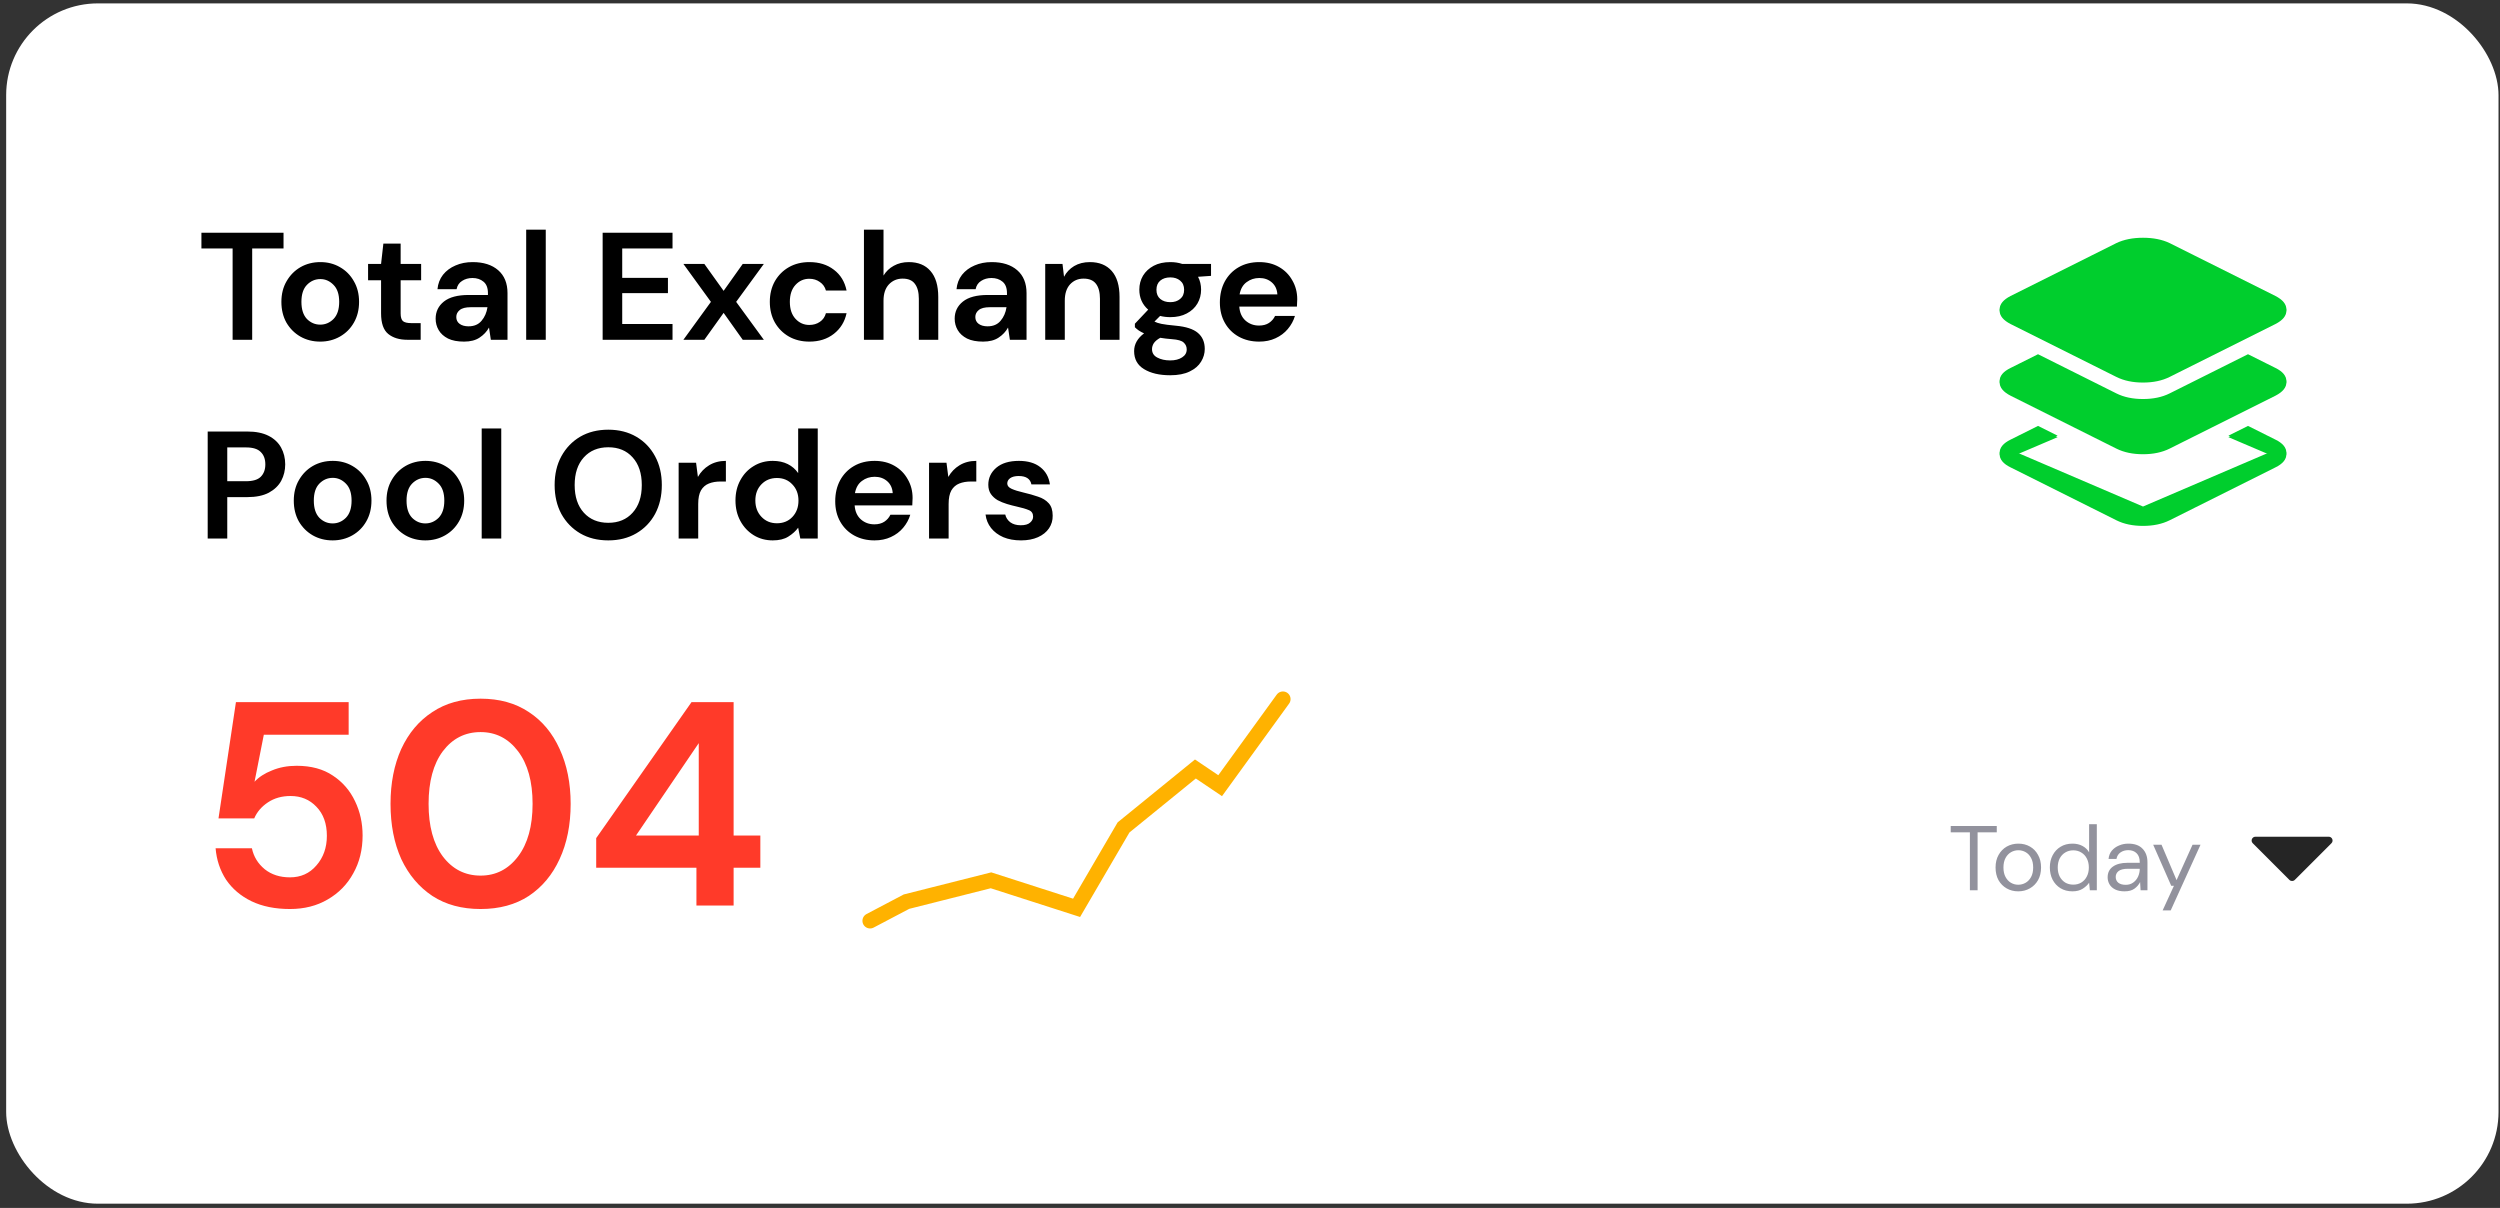 <svg width="327" height="158" viewBox="0 0 327 158" fill="none" xmlns="http://www.w3.org/2000/svg">
<rect x="0" y="0" width="327" height="158" fill="#333333" stroke="none"/>
<rect x="0.806" y="0.443" width="326" height="157" rx="12" fill="white"/>
<path d="M30.426 44.443V32.503H26.346V30.443H37.086V32.503H32.986V44.443H30.426ZM41.886 44.683C40.926 44.683 40.059 44.463 39.286 44.023C38.526 43.583 37.919 42.976 37.466 42.203C37.026 41.416 36.806 40.51 36.806 39.483C36.806 38.456 37.032 37.556 37.486 36.783C37.939 35.996 38.546 35.383 39.306 34.943C40.079 34.503 40.946 34.283 41.906 34.283C42.852 34.283 43.706 34.503 44.466 34.943C45.239 35.383 45.846 35.996 46.286 36.783C46.739 37.556 46.966 38.456 46.966 39.483C46.966 40.51 46.739 41.416 46.286 42.203C45.846 42.976 45.239 43.583 44.466 44.023C43.692 44.463 42.832 44.683 41.886 44.683ZM41.886 42.463C42.552 42.463 43.132 42.216 43.626 41.723C44.119 41.216 44.366 40.469 44.366 39.483C44.366 38.496 44.119 37.756 43.626 37.263C43.132 36.756 42.559 36.503 41.906 36.503C41.226 36.503 40.639 36.756 40.146 37.263C39.666 37.756 39.426 38.496 39.426 39.483C39.426 40.469 39.666 41.216 40.146 41.723C40.639 42.216 41.219 42.463 41.886 42.463ZM53.284 44.443C52.244 44.443 51.41 44.19 50.784 43.683C50.157 43.176 49.844 42.276 49.844 40.983V36.663H48.144V34.523H49.844L50.144 31.863H52.404V34.523H55.084V36.663H52.404V41.003C52.404 41.483 52.504 41.816 52.704 42.003C52.917 42.176 53.277 42.263 53.784 42.263H55.024V44.443H53.284ZM60.702 44.683C59.849 44.683 59.148 44.55 58.602 44.283C58.055 44.003 57.648 43.636 57.382 43.183C57.115 42.73 56.982 42.23 56.982 41.683C56.982 40.763 57.342 40.016 58.062 39.443C58.782 38.87 59.862 38.583 61.302 38.583H63.822V38.343C63.822 37.663 63.629 37.163 63.242 36.843C62.855 36.523 62.375 36.363 61.802 36.363C61.282 36.363 60.828 36.489 60.442 36.743C60.055 36.983 59.815 37.343 59.722 37.823H57.222C57.288 37.103 57.529 36.476 57.942 35.943C58.368 35.41 58.915 35.003 59.582 34.723C60.248 34.429 60.995 34.283 61.822 34.283C63.235 34.283 64.349 34.636 65.162 35.343C65.975 36.05 66.382 37.05 66.382 38.343V44.443H64.202L63.962 42.843C63.669 43.376 63.255 43.816 62.722 44.163C62.202 44.51 61.529 44.683 60.702 44.683ZM61.282 42.683C62.015 42.683 62.582 42.443 62.982 41.963C63.395 41.483 63.655 40.889 63.762 40.183H61.582C60.902 40.183 60.415 40.309 60.122 40.563C59.828 40.803 59.682 41.103 59.682 41.463C59.682 41.849 59.828 42.15 60.122 42.363C60.415 42.576 60.802 42.683 61.282 42.683ZM68.825 44.443V30.043H71.385V44.443H68.825ZM78.826 44.443V30.443H87.966V32.503H81.386V36.343H87.366V38.343H81.386V42.383H87.966V44.443H78.826ZM89.389 44.443L92.989 39.483L89.389 34.523H92.129L94.649 38.043L97.149 34.523H99.909L96.289 39.483L99.909 44.443H97.149L94.649 40.923L92.129 44.443H89.389ZM105.872 44.683C104.859 44.683 103.966 44.463 103.192 44.023C102.419 43.583 101.806 42.969 101.352 42.183C100.912 41.396 100.692 40.496 100.692 39.483C100.692 38.469 100.912 37.569 101.352 36.783C101.806 35.996 102.419 35.383 103.192 34.943C103.966 34.503 104.859 34.283 105.872 34.283C107.139 34.283 108.206 34.616 109.072 35.283C109.939 35.936 110.492 36.843 110.732 38.003H108.032C107.899 37.523 107.632 37.15 107.232 36.883C106.846 36.603 106.386 36.463 105.852 36.463C105.146 36.463 104.546 36.73 104.052 37.263C103.559 37.796 103.312 38.536 103.312 39.483C103.312 40.429 103.559 41.169 104.052 41.703C104.546 42.236 105.146 42.503 105.852 42.503C106.386 42.503 106.846 42.37 107.232 42.103C107.632 41.836 107.899 41.456 108.032 40.963H110.732C110.492 42.083 109.939 42.983 109.072 43.663C108.206 44.343 107.139 44.683 105.872 44.683ZM113.004 44.443V30.043H115.564V36.043C115.898 35.496 116.344 35.069 116.904 34.763C117.478 34.443 118.131 34.283 118.864 34.283C120.091 34.283 121.038 34.669 121.704 35.443C122.384 36.216 122.724 37.349 122.724 38.843V44.443H120.184V39.083C120.184 38.23 120.011 37.576 119.664 37.123C119.331 36.669 118.798 36.443 118.064 36.443C117.344 36.443 116.744 36.696 116.264 37.203C115.798 37.709 115.564 38.416 115.564 39.323V44.443H113.004ZM128.592 44.683C127.739 44.683 127.039 44.55 126.492 44.283C125.946 44.003 125.539 43.636 125.272 43.183C125.006 42.73 124.872 42.23 124.872 41.683C124.872 40.763 125.232 40.016 125.952 39.443C126.672 38.87 127.752 38.583 129.192 38.583H131.712V38.343C131.712 37.663 131.519 37.163 131.132 36.843C130.746 36.523 130.266 36.363 129.692 36.363C129.172 36.363 128.719 36.489 128.332 36.743C127.946 36.983 127.706 37.343 127.612 37.823H125.112C125.179 37.103 125.419 36.476 125.832 35.943C126.259 35.41 126.806 35.003 127.472 34.723C128.139 34.429 128.886 34.283 129.712 34.283C131.126 34.283 132.239 34.636 133.052 35.343C133.866 36.05 134.272 37.05 134.272 38.343V44.443H132.092L131.852 42.843C131.559 43.376 131.146 43.816 130.612 44.163C130.092 44.51 129.419 44.683 128.592 44.683ZM129.172 42.683C129.906 42.683 130.472 42.443 130.872 41.963C131.286 41.483 131.546 40.889 131.652 40.183H129.472C128.792 40.183 128.306 40.309 128.012 40.563C127.719 40.803 127.572 41.103 127.572 41.463C127.572 41.849 127.719 42.15 128.012 42.363C128.306 42.576 128.692 42.683 129.172 42.683ZM136.715 44.443V34.523H138.975L139.175 36.203C139.482 35.616 139.922 35.15 140.495 34.803C141.082 34.456 141.769 34.283 142.555 34.283C143.782 34.283 144.735 34.669 145.415 35.443C146.095 36.216 146.435 37.349 146.435 38.843V44.443H143.875V39.083C143.875 38.23 143.702 37.576 143.355 37.123C143.009 36.669 142.469 36.443 141.735 36.443C141.015 36.443 140.422 36.696 139.955 37.203C139.502 37.709 139.275 38.416 139.275 39.323V44.443H136.715ZM153.083 41.483C152.603 41.483 152.157 41.429 151.743 41.323L151.003 42.063C151.23 42.183 151.537 42.283 151.923 42.363C152.31 42.443 152.937 42.523 153.803 42.603C155.123 42.723 156.083 43.036 156.683 43.543C157.283 44.05 157.583 44.749 157.583 45.643C157.583 46.23 157.423 46.783 157.103 47.303C156.783 47.836 156.29 48.263 155.623 48.583C154.957 48.916 154.103 49.083 153.063 49.083C151.65 49.083 150.51 48.816 149.643 48.283C148.777 47.763 148.343 46.976 148.343 45.923C148.343 45.029 148.777 44.256 149.643 43.603C149.377 43.483 149.143 43.356 148.943 43.223C148.757 43.09 148.59 42.95 148.443 42.803V42.343L150.183 40.503C149.41 39.823 149.023 38.95 149.023 37.883C149.023 37.216 149.183 36.609 149.503 36.063C149.837 35.516 150.303 35.083 150.903 34.763C151.503 34.443 152.23 34.283 153.083 34.283C153.643 34.283 154.163 34.363 154.643 34.523H158.403V36.083L156.703 36.203C156.97 36.709 157.103 37.27 157.103 37.883C157.103 38.55 156.943 39.156 156.623 39.703C156.303 40.249 155.837 40.683 155.223 41.003C154.623 41.323 153.91 41.483 153.083 41.483ZM153.083 39.523C153.603 39.523 154.03 39.383 154.363 39.103C154.71 38.823 154.883 38.423 154.883 37.903C154.883 37.383 154.71 36.983 154.363 36.703C154.03 36.423 153.603 36.283 153.083 36.283C152.537 36.283 152.097 36.423 151.763 36.703C151.43 36.983 151.263 37.383 151.263 37.903C151.263 38.423 151.43 38.823 151.763 39.103C152.097 39.383 152.537 39.523 153.083 39.523ZM150.683 45.663C150.683 46.156 150.91 46.523 151.363 46.763C151.83 47.016 152.397 47.143 153.063 47.143C153.703 47.143 154.223 47.01 154.623 46.743C155.023 46.489 155.223 46.143 155.223 45.703C155.223 45.343 155.09 45.043 154.823 44.803C154.57 44.563 154.057 44.416 153.283 44.363C152.737 44.323 152.23 44.263 151.763 44.183C151.377 44.396 151.097 44.63 150.923 44.883C150.763 45.136 150.683 45.396 150.683 45.663ZM164.699 44.683C163.699 44.683 162.813 44.469 162.039 44.043C161.266 43.616 160.659 43.016 160.219 42.243C159.779 41.469 159.559 40.576 159.559 39.563C159.559 38.536 159.773 37.623 160.199 36.823C160.639 36.023 161.239 35.403 161.999 34.963C162.773 34.51 163.679 34.283 164.719 34.283C165.693 34.283 166.553 34.496 167.299 34.923C168.046 35.349 168.626 35.936 169.039 36.683C169.466 37.416 169.679 38.236 169.679 39.143C169.679 39.289 169.673 39.443 169.659 39.603C169.659 39.763 169.653 39.929 169.639 40.103H162.099C162.153 40.876 162.419 41.483 162.899 41.923C163.393 42.363 163.986 42.583 164.679 42.583C165.199 42.583 165.633 42.469 165.979 42.243C166.339 42.003 166.606 41.696 166.779 41.323H169.379C169.193 41.95 168.879 42.523 168.439 43.043C168.013 43.55 167.479 43.95 166.839 44.243C166.213 44.536 165.499 44.683 164.699 44.683ZM164.719 36.363C164.093 36.363 163.539 36.543 163.059 36.903C162.579 37.249 162.273 37.783 162.139 38.503H167.079C167.039 37.849 166.799 37.33 166.359 36.943C165.919 36.556 165.373 36.363 164.719 36.363ZM27.166 70.443V56.443H32.346C33.466 56.443 34.393 56.63 35.126 57.003C35.859 57.376 36.406 57.889 36.766 58.543C37.126 59.196 37.306 59.929 37.306 60.743C37.306 61.516 37.133 62.23 36.786 62.883C36.439 63.523 35.899 64.043 35.166 64.443C34.433 64.829 33.493 65.023 32.346 65.023H29.726V70.443H27.166ZM29.726 62.943H32.186C33.079 62.943 33.719 62.749 34.106 62.363C34.506 61.963 34.706 61.423 34.706 60.743C34.706 60.05 34.506 59.51 34.106 59.123C33.719 58.723 33.079 58.523 32.186 58.523H29.726V62.943ZM43.507 70.683C42.547 70.683 41.68 70.463 40.907 70.023C40.147 69.583 39.54 68.976 39.087 68.203C38.647 67.416 38.427 66.51 38.427 65.483C38.427 64.456 38.653 63.556 39.107 62.783C39.56 61.996 40.167 61.383 40.927 60.943C41.7 60.503 42.567 60.283 43.527 60.283C44.473 60.283 45.327 60.503 46.087 60.943C46.86 61.383 47.467 61.996 47.907 62.783C48.36 63.556 48.587 64.456 48.587 65.483C48.587 66.51 48.36 67.416 47.907 68.203C47.467 68.976 46.86 69.583 46.087 70.023C45.313 70.463 44.453 70.683 43.507 70.683ZM43.507 68.463C44.173 68.463 44.753 68.216 45.247 67.723C45.74 67.216 45.987 66.469 45.987 65.483C45.987 64.496 45.74 63.756 45.247 63.263C44.753 62.756 44.18 62.503 43.527 62.503C42.847 62.503 42.26 62.756 41.767 63.263C41.287 63.756 41.047 64.496 41.047 65.483C41.047 66.469 41.287 67.216 41.767 67.723C42.26 68.216 42.84 68.463 43.507 68.463ZM55.636 70.683C54.676 70.683 53.809 70.463 53.036 70.023C52.276 69.583 51.669 68.976 51.216 68.203C50.776 67.416 50.556 66.51 50.556 65.483C50.556 64.456 50.782 63.556 51.236 62.783C51.689 61.996 52.296 61.383 53.056 60.943C53.829 60.503 54.696 60.283 55.656 60.283C56.602 60.283 57.456 60.503 58.216 60.943C58.989 61.383 59.596 61.996 60.036 62.783C60.489 63.556 60.716 64.456 60.716 65.483C60.716 66.51 60.489 67.416 60.036 68.203C59.596 68.976 58.989 69.583 58.216 70.023C57.442 70.463 56.582 70.683 55.636 70.683ZM55.636 68.463C56.302 68.463 56.882 68.216 57.376 67.723C57.869 67.216 58.116 66.469 58.116 65.483C58.116 64.496 57.869 63.756 57.376 63.263C56.882 62.756 56.309 62.503 55.656 62.503C54.976 62.503 54.389 62.756 53.896 63.263C53.416 63.756 53.176 64.496 53.176 65.483C53.176 66.469 53.416 67.216 53.896 67.723C54.389 68.216 54.969 68.463 55.636 68.463ZM63.005 70.443V56.043H65.564V70.443H63.005ZM79.566 70.683C78.166 70.683 76.939 70.376 75.886 69.763C74.846 69.15 74.026 68.303 73.426 67.223C72.839 66.129 72.546 64.87 72.546 63.443C72.546 62.016 72.839 60.763 73.426 59.683C74.026 58.59 74.846 57.736 75.886 57.123C76.939 56.51 78.166 56.203 79.566 56.203C80.953 56.203 82.172 56.51 83.226 57.123C84.279 57.736 85.099 58.59 85.686 59.683C86.272 60.763 86.566 62.016 86.566 63.443C86.566 64.87 86.272 66.129 85.686 67.223C85.099 68.303 84.279 69.15 83.226 69.763C82.172 70.376 80.953 70.683 79.566 70.683ZM79.566 68.383C80.899 68.383 81.959 67.943 82.746 67.063C83.546 66.183 83.946 64.976 83.946 63.443C83.946 61.91 83.546 60.703 82.746 59.823C81.959 58.943 80.899 58.503 79.566 58.503C78.233 58.503 77.166 58.943 76.366 59.823C75.566 60.703 75.166 61.91 75.166 63.443C75.166 64.976 75.566 66.183 76.366 67.063C77.166 67.943 78.233 68.383 79.566 68.383ZM88.766 70.443V60.523H91.046L91.286 62.383C91.646 61.743 92.133 61.236 92.746 60.863C93.373 60.476 94.106 60.283 94.946 60.283V62.983H94.226C93.666 62.983 93.166 63.069 92.726 63.243C92.286 63.416 91.939 63.716 91.686 64.143C91.446 64.57 91.326 65.163 91.326 65.923V70.443H88.766ZM101.08 70.683C100.147 70.683 99.313 70.456 98.58 70.003C97.847 69.549 97.267 68.93 96.84 68.143C96.413 67.356 96.2 66.463 96.2 65.463C96.2 64.463 96.413 63.576 96.84 62.803C97.267 62.016 97.847 61.403 98.58 60.963C99.313 60.51 100.147 60.283 101.08 60.283C101.827 60.283 102.48 60.423 103.04 60.703C103.6 60.983 104.053 61.376 104.4 61.883V56.043H106.96V70.443H104.68L104.4 69.023C104.08 69.463 103.653 69.85 103.12 70.183C102.6 70.516 101.92 70.683 101.08 70.683ZM101.62 68.443C102.447 68.443 103.12 68.169 103.64 67.623C104.173 67.063 104.44 66.35 104.44 65.483C104.44 64.616 104.173 63.91 103.64 63.363C103.12 62.803 102.447 62.523 101.62 62.523C100.807 62.523 100.133 62.796 99.6 63.343C99.067 63.889 98.8 64.596 98.8 65.463C98.8 66.329 99.067 67.043 99.6 67.603C100.133 68.163 100.807 68.443 101.62 68.443ZM114.387 70.683C113.387 70.683 112.5 70.469 111.727 70.043C110.954 69.616 110.347 69.016 109.907 68.243C109.467 67.469 109.247 66.576 109.247 65.563C109.247 64.536 109.46 63.623 109.887 62.823C110.327 62.023 110.927 61.403 111.687 60.963C112.46 60.51 113.367 60.283 114.407 60.283C115.38 60.283 116.24 60.496 116.987 60.923C117.734 61.349 118.314 61.936 118.727 62.683C119.154 63.416 119.367 64.236 119.367 65.143C119.367 65.29 119.36 65.443 119.347 65.603C119.347 65.763 119.34 65.93 119.327 66.103H111.787C111.84 66.876 112.107 67.483 112.587 67.923C113.08 68.363 113.674 68.583 114.367 68.583C114.887 68.583 115.32 68.469 115.667 68.243C116.027 68.003 116.294 67.696 116.467 67.323H119.067C118.88 67.95 118.567 68.523 118.127 69.043C117.7 69.549 117.167 69.95 116.527 70.243C115.9 70.536 115.187 70.683 114.387 70.683ZM114.407 62.363C113.78 62.363 113.227 62.543 112.747 62.903C112.267 63.249 111.96 63.783 111.827 64.503H116.767C116.727 63.849 116.487 63.33 116.047 62.943C115.607 62.556 115.06 62.363 114.407 62.363ZM121.52 70.443V60.523H123.8L124.04 62.383C124.4 61.743 124.887 61.236 125.5 60.863C126.127 60.476 126.86 60.283 127.7 60.283V62.983H126.98C126.42 62.983 125.92 63.069 125.48 63.243C125.04 63.416 124.693 63.716 124.44 64.143C124.2 64.57 124.08 65.163 124.08 65.923V70.443H121.52ZM133.55 70.683C132.67 70.683 131.896 70.543 131.23 70.263C130.563 69.969 130.03 69.57 129.63 69.063C129.23 68.556 128.99 67.969 128.91 67.303H131.49C131.57 67.689 131.783 68.023 132.13 68.303C132.49 68.57 132.95 68.703 133.51 68.703C134.07 68.703 134.476 68.59 134.73 68.363C134.996 68.136 135.13 67.876 135.13 67.583C135.13 67.156 134.943 66.87 134.57 66.723C134.196 66.563 133.676 66.409 133.01 66.263C132.583 66.169 132.15 66.056 131.71 65.923C131.27 65.79 130.863 65.623 130.49 65.423C130.13 65.21 129.836 64.943 129.61 64.623C129.383 64.29 129.27 63.883 129.27 63.403C129.27 62.523 129.616 61.783 130.31 61.183C131.016 60.583 132.003 60.283 133.27 60.283C134.443 60.283 135.376 60.556 136.07 61.103C136.776 61.65 137.196 62.403 137.33 63.363H134.91C134.763 62.63 134.21 62.263 133.25 62.263C132.77 62.263 132.396 62.356 132.13 62.543C131.876 62.73 131.75 62.963 131.75 63.243C131.75 63.536 131.943 63.77 132.33 63.943C132.716 64.116 133.23 64.276 133.87 64.423C134.563 64.583 135.196 64.763 135.77 64.963C136.356 65.15 136.823 65.436 137.17 65.823C137.516 66.196 137.69 66.736 137.69 67.443C137.703 68.056 137.543 68.609 137.21 69.103C136.876 69.596 136.396 69.983 135.77 70.263C135.143 70.543 134.403 70.683 133.55 70.683Z" fill="black"/>
<g clip-path="url(#clip0)">
<path d="M37.928 118.899C35.977 118.899 34.293 118.557 32.874 117.873C31.481 117.189 30.379 116.252 29.568 115.061C28.783 113.845 28.327 112.477 28.2 110.957H32.95C33.178 112.046 33.735 112.958 34.622 113.693C35.509 114.402 36.611 114.757 37.928 114.757C39.347 114.757 40.499 114.238 41.386 113.199C42.298 112.16 42.754 110.868 42.754 109.323C42.754 107.727 42.298 106.46 41.386 105.523C40.499 104.586 39.372 104.117 38.004 104.117C36.864 104.117 35.876 104.396 35.04 104.953C34.204 105.51 33.609 106.207 33.254 107.043H28.58L30.86 91.843H45.604V96.099H34.508L33.292 102.255C33.849 101.647 34.609 101.153 35.572 100.773C36.535 100.368 37.611 100.165 38.802 100.165C40.702 100.165 42.285 100.596 43.552 101.457C44.819 102.293 45.781 103.408 46.44 104.801C47.099 106.169 47.428 107.664 47.428 109.285C47.428 111.134 47.023 112.781 46.212 114.225C45.427 115.669 44.312 116.809 42.868 117.645C41.449 118.481 39.803 118.899 37.928 118.899ZM62.861 118.899C60.403 118.899 58.3 118.329 56.553 117.189C54.804 116.024 53.449 114.415 52.486 112.363C51.549 110.286 51.081 107.879 51.081 105.143C51.081 102.432 51.549 100.038 52.486 97.961C53.449 95.883 54.804 94.275 56.553 93.135C58.3 91.969 60.403 91.387 62.861 91.387C65.318 91.387 67.421 91.969 69.168 93.135C70.916 94.275 72.259 95.883 73.197 97.961C74.159 100.038 74.641 102.432 74.641 105.143C74.641 107.879 74.159 110.286 73.197 112.363C72.259 114.415 70.916 116.024 69.168 117.189C67.421 118.329 65.318 118.899 62.861 118.899ZM62.861 114.529C64.862 114.529 66.496 113.693 67.763 112.021C69.029 110.349 69.662 108.056 69.662 105.143C69.662 102.23 69.029 99.937 67.763 98.265C66.496 96.593 64.862 95.757 62.861 95.757C60.834 95.757 59.187 96.593 57.92 98.265C56.679 99.937 56.059 102.23 56.059 105.143C56.059 108.056 56.679 110.349 57.92 112.021C59.187 113.693 60.834 114.529 62.861 114.529ZM91.093 118.443V113.503H77.983V109.627L90.447 91.843H95.957V109.285H99.453V113.503H95.957V118.443H91.093ZM83.189 109.285H91.397V97.201L83.189 109.285Z" fill="#FF3A29"/>
<path d="M167.806 91.443L159.596 102.768L156.358 100.584L146.958 108.228L140.816 118.744L129.62 115.144L118.569 117.935L113.806 120.443" stroke="#FFB200" stroke-width="2" stroke-linecap="round"/>
</g>
<path d="M297.628 51.759L283.785 58.68C282.808 59.168 281.649 59.413 280.306 59.413C278.963 59.413 277.804 59.168 276.827 58.68L262.984 51.759C262.032 51.27 261.556 50.691 261.556 50.019C261.556 49.348 262.032 48.768 262.984 48.28L266.573 46.522L269.137 47.804L263.9 50.038L280.306 57.069L296.712 50.038L291.475 47.804L294.039 46.522L297.628 48.28C298.58 48.768 299.056 49.348 299.056 50.019C299.056 50.691 298.58 51.27 297.628 51.759ZM297.628 42.384L283.785 49.305C282.808 49.793 281.649 50.038 280.306 50.038C278.963 50.038 277.804 49.793 276.827 49.305L262.984 42.384C262.032 41.895 261.556 41.316 261.556 40.644C261.556 39.973 262.032 39.393 262.984 38.905L276.827 31.983C277.804 31.52 278.963 31.288 280.306 31.288C281.649 31.288 282.808 31.52 283.785 31.983L297.628 38.905C298.58 39.393 299.056 39.973 299.056 40.644C299.056 41.316 298.58 41.895 297.628 42.384ZM262.984 57.691L266.573 55.897L269.137 57.179L263.9 59.413L280.306 66.444L296.712 59.413L291.475 57.179L294.039 55.897L297.628 57.691C298.58 58.155 299.056 58.729 299.056 59.413C299.056 60.096 298.58 60.67 297.628 61.134L283.785 68.055C282.808 68.543 281.649 68.787 280.306 68.787C278.963 68.787 277.804 68.543 276.827 68.055L262.984 61.134C262.032 60.67 261.556 60.096 261.556 59.413C261.556 58.729 262.032 58.155 262.984 57.691Z" fill="#00CE2D"/>
<path d="M297.628 51.569L283.785 58.491C282.808 58.979 281.649 59.223 280.306 59.223C278.963 59.223 277.804 58.979 276.827 58.491L262.984 51.569C262.032 51.081 261.556 50.501 261.556 49.83C261.556 49.158 262.032 48.591 262.984 48.127L266.573 46.333L276.827 51.459C277.804 51.948 278.963 52.192 280.306 52.192C281.649 52.192 282.808 51.948 283.785 51.459L294.039 46.333L297.628 48.127C298.58 48.591 299.056 49.165 299.056 49.848C299.056 50.532 298.58 51.105 297.628 51.569ZM297.628 42.194L283.785 49.116C282.808 49.604 281.649 49.848 280.306 49.848C278.963 49.848 277.804 49.604 276.827 49.116L262.984 42.194C262.032 41.706 261.556 41.126 261.556 40.455C261.556 39.783 262.032 39.204 262.984 38.715L276.827 31.794C277.804 31.33 278.963 31.098 280.306 31.098C281.649 31.098 282.808 31.33 283.785 31.794L297.628 38.715C298.58 39.204 299.056 39.783 299.056 40.455C299.056 41.126 298.58 41.706 297.628 42.194ZM280.306 33.442L263.9 40.473L280.306 47.504L296.712 40.473L280.306 33.442ZM262.984 57.502L266.573 55.708L269.137 56.989L263.9 59.223L280.306 66.254L296.712 59.223L291.475 56.989L294.039 55.708L297.628 57.502C298.58 57.966 299.056 58.54 299.056 59.223C299.056 59.907 298.58 60.48 297.628 60.944L283.785 67.866C282.808 68.354 281.649 68.598 280.306 68.598C278.963 68.598 277.804 68.354 276.827 67.866L262.984 60.944C262.032 60.48 261.556 59.907 261.556 59.223C261.556 58.54 262.032 57.966 262.984 57.502Z" fill="#00CE2D"/>
<path d="M257.662 116.443V108.871H255.154V108.043H261.178V108.871H258.67V116.443H257.662ZM263.983 116.587C263.423 116.587 262.919 116.459 262.471 116.203C262.023 115.947 261.667 115.587 261.403 115.123C261.147 114.651 261.019 114.099 261.019 113.467C261.019 112.835 261.151 112.287 261.415 111.823C261.679 111.351 262.035 110.987 262.483 110.731C262.939 110.475 263.447 110.347 264.007 110.347C264.567 110.347 265.071 110.475 265.519 110.731C265.967 110.987 266.319 111.351 266.575 111.823C266.839 112.287 266.971 112.835 266.971 113.467C266.971 114.099 266.839 114.651 266.575 115.123C266.311 115.587 265.951 115.947 265.495 116.203C265.047 116.459 264.543 116.587 263.983 116.587ZM263.983 115.723C264.327 115.723 264.647 115.639 264.943 115.471C265.239 115.303 265.479 115.051 265.663 114.715C265.847 114.379 265.939 113.963 265.939 113.467C265.939 112.971 265.847 112.555 265.663 112.219C265.487 111.883 265.251 111.631 264.955 111.463C264.659 111.295 264.343 111.211 264.007 111.211C263.663 111.211 263.343 111.295 263.047 111.463C262.751 111.631 262.511 111.883 262.327 112.219C262.143 112.555 262.051 112.971 262.051 113.467C262.051 113.963 262.143 114.379 262.327 114.715C262.511 115.051 262.747 115.303 263.035 115.471C263.331 115.639 263.647 115.723 263.983 115.723ZM271.072 116.587C270.48 116.587 269.96 116.451 269.512 116.179C269.072 115.907 268.728 115.535 268.48 115.063C268.24 114.591 268.12 114.055 268.12 113.455C268.12 112.855 268.244 112.323 268.492 111.859C268.74 111.387 269.084 111.019 269.524 110.755C269.964 110.483 270.484 110.347 271.084 110.347C271.572 110.347 272.004 110.447 272.38 110.647C272.756 110.847 273.048 111.127 273.256 111.487V107.803H274.264V116.443H273.352L273.256 115.459C273.064 115.747 272.788 116.007 272.428 116.239C272.068 116.471 271.616 116.587 271.072 116.587ZM271.18 115.711C271.58 115.711 271.932 115.619 272.236 115.435C272.548 115.243 272.788 114.979 272.956 114.643C273.132 114.307 273.22 113.915 273.22 113.467C273.22 113.019 273.132 112.627 272.956 112.291C272.788 111.955 272.548 111.695 272.236 111.511C271.932 111.319 271.58 111.223 271.18 111.223C270.788 111.223 270.436 111.319 270.124 111.511C269.82 111.695 269.58 111.955 269.404 112.291C269.236 112.627 269.152 113.019 269.152 113.467C269.152 113.915 269.236 114.307 269.404 114.643C269.58 114.979 269.82 115.243 270.124 115.435C270.436 115.619 270.788 115.711 271.18 115.711ZM277.887 116.587C277.391 116.587 276.979 116.503 276.651 116.335C276.323 116.167 276.079 115.943 275.919 115.663C275.759 115.383 275.679 115.079 275.679 114.751C275.679 114.143 275.911 113.675 276.375 113.347C276.839 113.019 277.471 112.855 278.271 112.855H279.879V112.783C279.879 112.263 279.743 111.871 279.471 111.607C279.199 111.335 278.835 111.199 278.379 111.199C277.987 111.199 277.647 111.299 277.359 111.499C277.079 111.691 276.903 111.975 276.831 112.351H275.799C275.839 111.919 275.983 111.555 276.231 111.259C276.487 110.963 276.803 110.739 277.179 110.587C277.555 110.427 277.955 110.347 278.379 110.347C279.211 110.347 279.835 110.571 280.251 111.019C280.675 111.459 280.887 112.047 280.887 112.783V116.443H279.987L279.927 115.375C279.759 115.711 279.511 115.999 279.183 116.239C278.863 116.471 278.431 116.587 277.887 116.587ZM278.043 115.735C278.427 115.735 278.755 115.635 279.027 115.435C279.307 115.235 279.519 114.975 279.663 114.655C279.807 114.335 279.879 113.999 279.879 113.647V113.635H278.355C277.763 113.635 277.343 113.739 277.095 113.947C276.855 114.147 276.735 114.399 276.735 114.703C276.735 115.015 276.847 115.267 277.071 115.459C277.303 115.643 277.627 115.735 278.043 115.735ZM282.872 119.083L284.348 115.867H284L281.636 110.491H282.728L284.696 115.123L286.784 110.491H287.828L283.928 119.083H282.872Z" fill="#92929D"/>
<path fill-rule="evenodd" clip-rule="evenodd" d="M304.599 109.443C305.044 109.443 305.267 109.981 304.952 110.296L300.16 115.089C299.964 115.285 299.648 115.285 299.452 115.089L294.66 110.296C294.345 109.981 294.568 109.443 295.013 109.443H304.599Z" fill="#252525"/>
<defs>
<clipPath id="clip0">
<rect width="145" height="49" fill="white" transform="translate(25.806 81.443)"/>
</clipPath>
</defs>
</svg>
